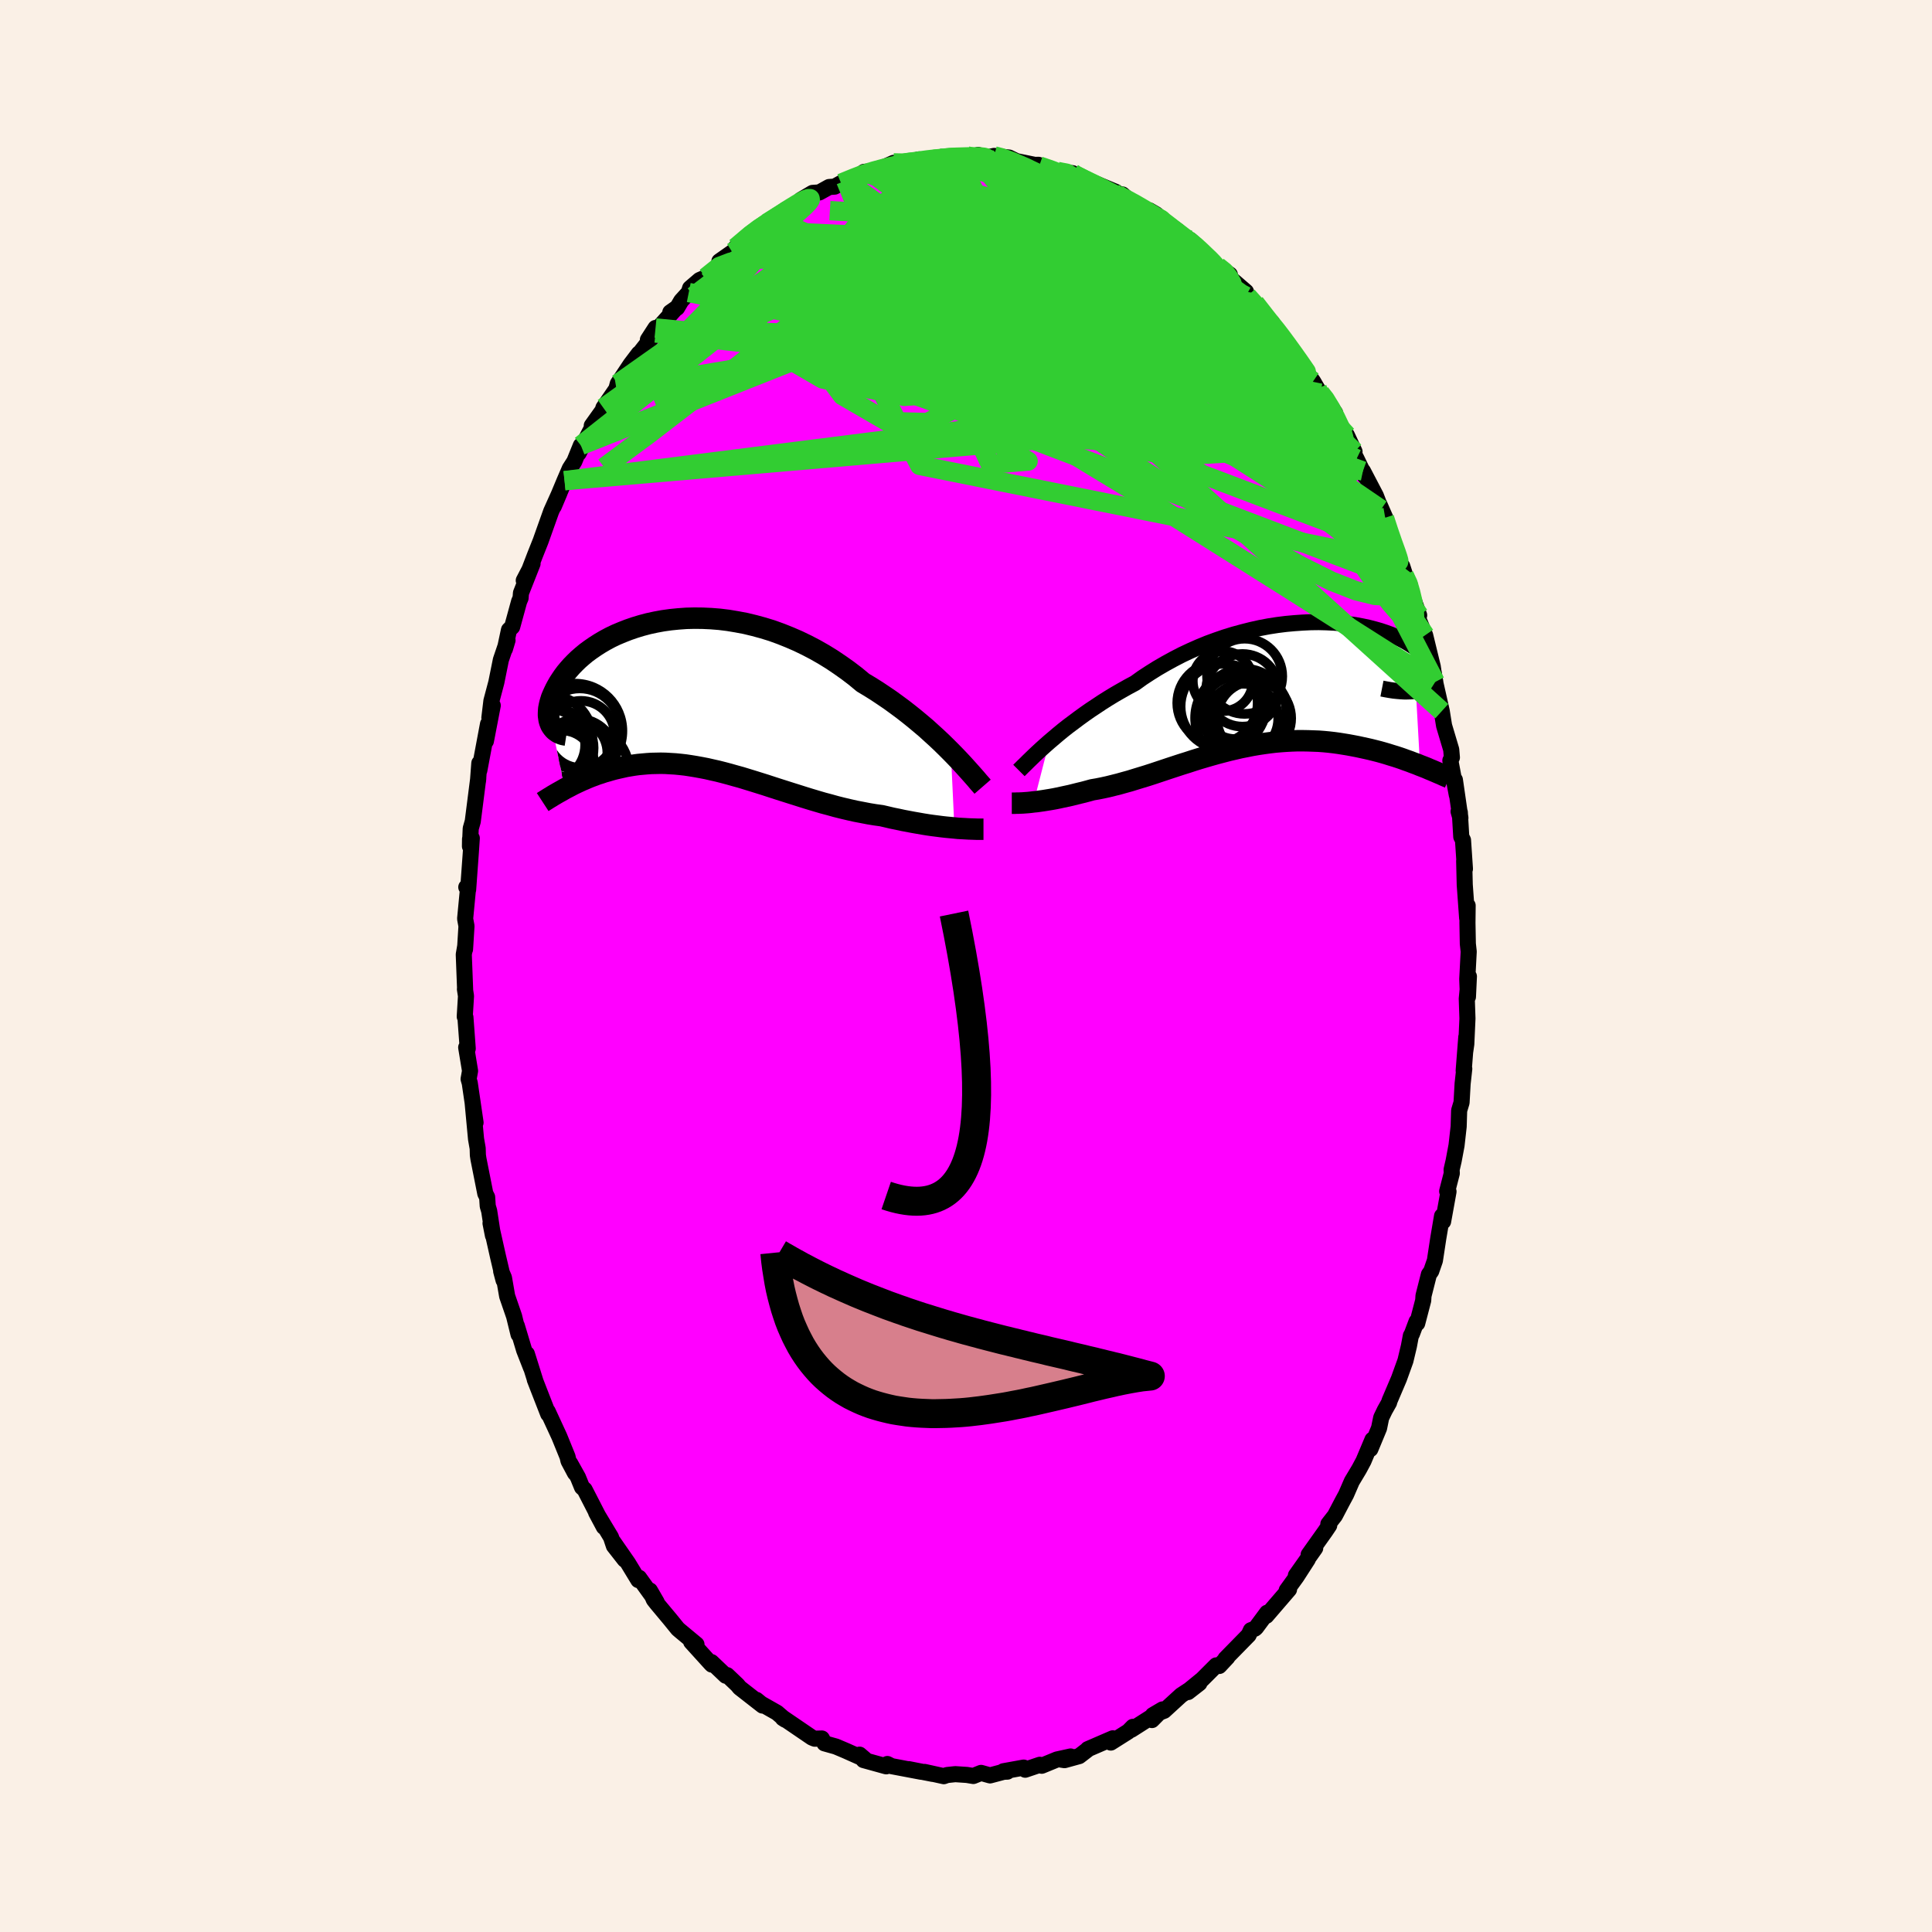 <svg xmlns="http://www.w3.org/2000/svg" width="500" height="500" viewBox="-100 -100 200 200"><defs><clipPath id="c"><path d="m27.05 5.63-.47-.47-.49-.48-.52-.49-.54-.49-.55-.5-.58-.49-.6-.5-.61-.49-.63-.49-.65-.48-.66-.48-.68-.46-.69-.46-.7-.44-.72-.43-.77-.64-.8-.61-.82-.58-.83-.56-.86-.53-.86-.49-.88-.46-.89-.43-.9-.39-.9-.36-.91-.33-.91-.28-.92-.25-.91-.22-.9-.17-.9-.15-.89-.11-.88-.07-.87-.04-.85-.01-.84.02-.83.06-.8.08-.79.11-.76.14-.74.16-.72.19-.69.21-.67.23-.64.25-.62.26-.59.28-.56.3-.53.31-.5.32-.48.33-.45.33-.42.35-.39.34-.36.35-.34.35-.31.35-.29.35-.26.35-.23.34-.22.34-.19.33-.17.32-.15.31-.14.31-.12.29-.09.29-.08.28-.06.27-.05.27-.02.25-.01.24v.23l.03.22.03.21.05.19.07.19.07.17.1.16 1.36 6.43.27-.14.27-.14.28-.15.29-.14.3-.14.3-.14.31-.13.32-.14.32-.13.33-.12.34-.13.35-.11.35-.12.36-.1.37-.11.37-.1.39-.09.4-.09.4-.09.42-.07.42-.07.44-.06.44-.04.45-.04.46-.03.48-.01.48-.01.49.01.5.03.51.03.52.05.53.06.53.08.55.09.55.1.57.11.57.13.58.13.59.15.6.16.6.17.62.17.62.19.62.19.64.2.64.2.64.21.65.21.66.21.66.21.67.21.66.21.68.21.67.2.68.2.68.18.68.19.68.17.68.16.67.15.68.13.67.13.67.11.66.09.56.13.55.13.55.11.55.12.53.1.53.1.52.09.51.09.5.08.49.07.48.06.46.06.45.05.43.04.42.04"/></clipPath><clipPath id="b"><path d="m-24.73 5.76.46-.39.47-.4.5-.41.52-.41.55-.41.56-.42.58-.42.6-.42.62-.41.63-.42.65-.41.66-.4.68-.39.69-.39.71-.38.75-.54.78-.51.8-.5.83-.48.84-.46.85-.44.87-.41.88-.39.9-.37.9-.33.9-.31.91-.28.92-.25.91-.23.9-.2.9-.17.9-.14.88-.11.87-.08.86-.06.84-.04.82-.01.81.02.78.04.76.06.74.09.71.1.69.13.66.14.62.16.6.17.57.19.54.2.51.21.47.22.44.23.41.24.38.24.35.25.31.25.29.25.25.25.22.25.19.25.16.24.14.23.11.23.08.23.06.21.04.21.02.19-.01.19-.04.18-.05.17-.08.16-.11.15-.12.14-.15.13-.16.12-.19.1-.21.09-.22.08-.25.07-.26.05.43 7.73-.34-.14-.36-.13-.36-.14-.37-.13-.38-.14-.38-.13-.4-.13-.4-.12-.41-.13-.41-.12-.43-.12-.43-.11-.44-.11-.44-.1-.46-.1-.46-.1-.47-.09-.48-.09L5.74 6l-.5-.08-.51-.07-.52-.06-.52-.05-.53-.04-.54-.02-.55-.02-.55-.01H.96l-.57.02-.57.03-.57.04-.58.05-.59.07-.59.08-.6.09-.59.1-.6.12-.61.12-.6.14-.61.14-.61.16-.61.16-.61.17-.62.18-.61.18-.61.19-.61.2-.61.19-.61.2-.61.2-.6.2-.6.2-.6.2-.59.19-.59.18-.59.18-.58.18-.58.16-.57.16-.56.14-.56.14-.55.12-.55.11-.53.09-.47.13-.45.12-.46.11-.44.11-.44.11-.42.09-.42.09-.41.09-.4.08-.39.07-.37.06-.37.06-.35.05-.34.05-.32.03"/></clipPath><filter id="a"><feTurbulence baseFrequency=".05" numOctaves="3" result="noise" type="noise"/><feDisplacementMap in="SourceGraphic" in2="noise" scale="2"/></filter></defs><rect width="100%" height="100%" x="-100" y="-100" fill="linen"/><path fill="#F0F" stroke="#000" stroke-linejoin="round" stroke-width="1.667" d="m51.89 1.36.07 1.83.1-2.11-.22 2.31.07 2.05-.12 2.64-.11.77.11-1.49-.27 3.47.06-.19-.17 1.54-.11 1.95-.25.83-.05 1.66-.22 1.95-.3 1.6-.21.91.02.38-.48 1.86.14.03-.56 3.1-.11-.57-.39 2.31-.35 2.3-.38 1.1-.24.34-.56 2.21-.03.48-.62 2.37-.07-.18-.48 1.28-.11.19-.2 1.07-.36 1.51-.67 1.86-.98 2.3-.04.17-.45.8-.37.77-.22 1.08-.9 2.17.22-.98-.93 2.21-.45.84-.76 1.27-.59 1.36-.41.76-.75 1.43-.68.87.09.14-.41.61-1.72 2.42.68-.68-2 2.83 1.23-1.67-1.16 1.8-1.02 1.41.24-.09-2.35 2.73.08-.32-1.15 1.55-.12.1-.41.16-.23.5-2.4 2.45.2-.15-.84.9-.32-.06-1.44 1.44-1.25 1.02-.22.3 1.17-.91-1.89 1.24-1.76 1.61-1.17.45 1-.59-1.09 1.1-.06-.32-2.07 1.32.16-.3-.47.48-1.82 1.15.21-.44-2.59 1.12-.02.05-.87.67-1.52.42-.39-.06 1.02-.32-1.41.31-1.58.65-.2-.1-1.51.51-.16-.22-2.1.38.41.04-.36.01-1.43.38-.93-.26-.8.32-.67-.11-1.2-.08-.85.09-.34.12-1.99-.44.83.2-2.48-.49 1.29.27-3.06-.58-.43-.22-.01.01-.11.23-2.35-.65-.41-.56.56.48-1.77-.79-.2-.09-1.04-.44-1.18-.33-.27-.5-.74.02-.29-.12-2.98-2.03-.03.03.25.16-.85-.73-1.64-.93-.49-.4.63.59-2.37-1.85-.23-.28-1.07-1.02-.14.06-1.48-1.41.04.26-.1-.1-2.04-2.25.55.26-1.71-1.42-.22-.19-.82-1.01-1.37-1.64-.3-.38-.4-.94.7 1.21-1.82-2.53-.08.24-1.07-1.76-1.54-2.22 1.2 1.87-1.12-1.43-.3-.9-1.54-2.56.8 1.5-1.99-3.87-.27-.24-.42-1.03-.81-1.45.5 1.01-.67-1.26-.1-.43-.85-2.09-1.2-2.6.05.27-.94-2.41-.45-1.16.05.11-.87-2.77.44 1.46-.72-1.84-.76-2.53.18.9-.46-1.88-.72-2.09-.33-1.9-.29-.68.25.94-.58-2.47-.77-3.43.25 1.27-.39-2.54-.15-.51-.06-.92-.19-.37-.71-3.58-.06-.4-.02-.7-.17-.97-.35-3.74.3 2.04-.6-4.09-.12-.42.15-.84-.4-2.43.16.12-.24-3.24-.07-.07.13-2.13-.11-.71.02.04-.14-3.63.15-.87-.02.33.15-2.4-.14-.76.29-3.04-.17-.23.19.27.28-3.86.1-1.48-.18.08-.01.76.08-1.84.21-.74.57-4.47-.03.31.14-1.87v.75l.9-4.8-.22 1.77.71-3.69-.35 1.28.21-1.75.51-1.92.47-2.33.69-2.03-.27.9.42-1.97.33-.32.72-2.63.15-.35.04-.52 1.2-3.04-.91 1.74.59-1.13.58-1.51.57-1.43.43-1.21.67-1.88.86-1.91-.59 1.4 1.11-2.66.54-1.25.48-.75.67-1.65-.23.81 1.61-3.08-.25.22 1.15-1.61.05-.23 1.51-2.2-.16.22.14-.52 1.33-2 .85-1.12-.2.33 1.93-2.46v-.52l-.79 1.22 2.89-3.24-.57.4.7-.46.43-.73.78-.86.14-.45.98-.84.64-.28 2.04-1.91-.63.25 1.34-.94 1.12-1.01-.78.52 2-1.75 1.33-.97-1 .88 1.71-1.12 1.13-.97 1.69-.78-.58.34.47-.56 1.21-.72.71-.05 1.01-.56.57-.04 1.15-.63-.48.28 1.57-.57.81-.61.56-.05 2.21-.52-1.36.38 1.64-.74 1.45.11-.57-.06 1.78-.41.61.19 1.64-.44v.15l1.68-.23-.93.24 1.93-.28 1.01.21.16-.3.88.26.78-.16.33.04 1.21.13.76.37 1.91.39.37-.01.08.12 1.55.52.35.05 1.56.18.05.1.53.34 1.75.6-.68-.28 2.83 1.18.12.31.31.26.24-.31.8.69 1.93.98.05-.03.74.43.36.35 1.87 1.36.12.46 1.18.48.66.64.58.78.78.48.18.47.6.35 1.27.85-.63-.21 2.3 1.98.14.46.79.72 1.44 1.89.52.65-.21-.55.5.84.71.8 1.4 2.11-.31-.61 1.32 2.08.65.9.43.74.32.48.31.25 1.22 1.79-.29.04 1.51 2.28.79 1.69-.45-.52.66 1.27.88 1.82-.22-.56 1.34 2.56.54 1.41.42.84-.6-1.37.97 2.87 1.1 3.09-.25-.85 1.09 2.98-.54-1.68.2.94.61 1.08-.11.15 1.05 2.91-.08.37.7 1.7.79 3.25.06.43.2 1.15.02.16.65 2.87.19 1.19.05.31.74 2.48.07.82-.16.31.67 3.57-.2-1.57.57 3.94-.19-.67.13.09.15 2.53.18.35.2 2.98-.08-.83.06 2.47.25 3.46.05-1.31-.02 1.8.04 2.16.09.81-.15 2.85.07 1.83" filter="url(#a)"/><path fill="#fff" d="m-24.73 5.76.46-.39.47-.4.5-.41.52-.41.55-.41.56-.42.58-.42.6-.42.62-.41.63-.42.65-.41.66-.4.68-.39.69-.39.71-.38.75-.54.78-.51.8-.5.83-.48.84-.46.85-.44.87-.41.88-.39.9-.37.9-.33.9-.31.91-.28.92-.25.91-.23.9-.2.9-.17.9-.14.88-.11.87-.08.86-.06.84-.04.82-.01.81.02.78.04.76.06.74.09.71.1.69.13.66.14.62.16.6.17.57.19.54.2.51.21.47.22.44.23.41.24.38.24.35.25.31.25.29.25.25.25.22.25.19.25.16.24.14.23.11.23.08.23.06.21.04.21.02.19-.01.19-.04.18-.05.17-.08.16-.11.15-.12.14-.15.13-.16.12-.19.1-.21.09-.22.08-.25.07-.26.05.43 7.73-.34-.14-.36-.13-.36-.14-.37-.13-.38-.14-.38-.13-.4-.13-.4-.12-.41-.13-.41-.12-.43-.12-.43-.11-.44-.11-.44-.1-.46-.1-.46-.1-.47-.09-.48-.09L5.74 6l-.5-.08-.51-.07-.52-.06-.52-.05-.53-.04-.54-.02-.55-.02-.55-.01H.96l-.57.02-.57.03-.57.04-.58.05-.59.07-.59.08-.6.09-.59.1-.6.12-.61.12-.6.14-.61.14-.61.16-.61.16-.61.17-.62.18-.61.18-.61.19-.61.2-.61.19-.61.2-.61.2-.6.2-.6.2-.6.2-.59.19-.59.18-.59.18-.58.18-.58.16-.57.16-.56.14-.56.14-.55.12-.55.11-.53.09-.47.13-.45.12-.46.11-.44.11-.44.11-.42.09-.42.09-.41.09-.4.08-.39.07-.37.06-.37.06-.35.05-.34.05-.32.03" filter="url(#a)" transform="translate(33.35 -28.97)"/><path fill="#fff" d="m27.05 5.63-.47-.47-.49-.48-.52-.49-.54-.49-.55-.5-.58-.49-.6-.5-.61-.49-.63-.49-.65-.48-.66-.48-.68-.46-.69-.46-.7-.44-.72-.43-.77-.64-.8-.61-.82-.58-.83-.56-.86-.53-.86-.49-.88-.46-.89-.43-.9-.39-.9-.36-.91-.33-.91-.28-.92-.25-.91-.22-.9-.17-.9-.15-.89-.11-.88-.07-.87-.04-.85-.01-.84.02-.83.06-.8.08-.79.11-.76.14-.74.16-.72.19-.69.21-.67.23-.64.25-.62.26-.59.28-.56.3-.53.31-.5.32-.48.33-.45.33-.42.35-.39.34-.36.35-.34.35-.31.35-.29.35-.26.35-.23.34-.22.34-.19.33-.17.32-.15.31-.14.31-.12.29-.09.29-.08.28-.06.27-.05.27-.02.25-.01.24v.23l.03.22.03.21.05.19.07.19.07.17.1.16 1.36 6.43.27-.14.27-.14.28-.15.29-.14.3-.14.3-.14.31-.13.32-.14.32-.13.33-.12.34-.13.35-.11.35-.12.36-.1.37-.11.37-.1.39-.09.4-.09.4-.09.42-.07.42-.07.44-.06.44-.04.45-.04.46-.03.48-.01.48-.01.49.01.5.03.51.03.52.05.53.06.53.08.55.09.55.1.57.11.57.13.58.13.59.15.6.16.6.17.62.17.62.19.62.19.64.2.64.2.64.21.65.21.66.21.66.21.67.21.66.21.68.21.67.2.68.2.68.18.68.19.68.17.68.16.67.15.68.13.67.13.67.11.66.09.56.13.55.13.55.11.55.12.53.1.53.1.52.09.51.09.5.08.49.07.48.06.46.06.45.05.43.04.42.04" filter="url(#a)" transform="translate(-28.62 -27.81)"/><g fill="none" stroke="#000" transform="translate(33.35 -28.97)"><path stroke-linejoin="round" stroke-width="1.667" d="m-27.87 8.73.19-.19.22-.22.25-.24.28-.28.3-.29.33-.32.35-.33.39-.36.4-.36.43-.38.46-.39.47-.4.5-.41.52-.41.55-.41.56-.42.58-.42.6-.42.62-.41.63-.42.65-.41.66-.4.68-.39.69-.39.71-.38.75-.54.78-.51.8-.5.83-.48.84-.46.85-.44.87-.41.88-.39.9-.37.9-.33.9-.31.91-.28.92-.25.91-.23.9-.2.9-.17.9-.14.88-.11.87-.08.86-.06.84-.04.82-.01.81.02.78.04.76.06.74.09.71.1.69.13.66.14.62.16.6.17.57.19.54.2.51.21.47.22.44.23.41.24.38.24.35.25.31.25.29.25.25.25.22.25.19.25.16.24.14.23.11.23.08.23.06.21.04.21.02.19-.01.19-.04.18-.05.17-.08.16-.11.15-.12.14-.15.13-.16.12-.19.1-.21.09-.22.08-.25.07-.26.05-.28.04-.3.02-.32.01h-.33l-.34-.02-.36-.03-.38-.04-.39-.06-.4-.07-.41-.08" filter="url(#a)"/><path stroke-linejoin="round" stroke-width="2.222" d="M-28.61 12.12h.3l.18-.01h.2l.22-.01.24-.01.26-.02.28-.02.29-.03.31-.04.32-.03.34-.05.35-.05.37-.06.37-.06.39-.07.4-.08.41-.09.42-.09.42-.09.44-.11.44-.11.46-.11.45-.12.47-.13.53-.09.55-.11.55-.12.56-.14.56-.14.57-.16.58-.16.58-.18.59-.18.59-.18.59-.19.6-.2.6-.2.6-.2.61-.2.61-.2.61-.19.61-.2.61-.19.61-.18.62-.18.61-.17.61-.16.61-.16.61-.14.6-.14.61-.12.6-.12.59-.1.6-.09.59-.08.59-.07.58-.05.57-.04.57-.03.57-.02h.56l.55.01.55.02.54.02.53.04.52.05.52.06.51.07.5.08.49.08.48.09.47.09.46.1.46.1.44.1.44.11.43.11.43.12.41.12.41.13.4.12.4.13.38.13.38.14.37.13.36.14.36.13.34.14.34.13.33.13.32.14.32.13.3.13.3.13.29.12.28.13.28.12.27.12" filter="url(#a)"/><circle cx="-4.65" cy="3.374" r="3.622" clip-path="url(#b)" filter="url(#a)"/><circle cx="-7.32" cy="1.744" r="4.162" clip-path="url(#b)" filter="url(#a)"/><circle cx="-5.5" cy="2.264" r="3.214" clip-path="url(#b)" filter="url(#a)"/><circle cx="-4.73" cy="3.289" r="4.902" clip-path="url(#b)" filter="url(#a)"/><circle cx="-4.735" cy=".429" r="3.76" clip-path="url(#b)" filter="url(#a)"/><circle cx="-4.585" cy="2.584" r="4.398" clip-path="url(#b)" filter="url(#a)"/><circle cx="-3.53" cy="3.324" r="3.842" clip-path="url(#b)" filter="url(#a)"/><circle cx="-4.505" cy="-1.021" r="3.894" clip-path="url(#b)" filter="url(#a)"/><circle cx="-6.725" cy="2.094" r="4.41" clip-path="url(#b)" filter="url(#a)"/><circle cx="-6.765" cy="-.521" r="3.106" clip-path="url(#b)" filter="url(#a)"/></g><g fill="none" stroke="#000" transform="translate(-28.62 -27.81)"><path stroke-linejoin="round" stroke-width="2.222" d="m30.34 9.25-.2-.23-.23-.26-.26-.31-.29-.33-.32-.36-.35-.39-.37-.41-.4-.43-.42-.44-.45-.46-.47-.47-.49-.48-.52-.49-.54-.49-.55-.5-.58-.49-.6-.5-.61-.49-.63-.49-.65-.48-.66-.48-.68-.46-.69-.46-.7-.44-.72-.43-.77-.64-.8-.61-.82-.58-.83-.56-.86-.53-.86-.49-.88-.46-.89-.43-.9-.39-.9-.36-.91-.33-.91-.28-.92-.25-.91-.22-.9-.17-.9-.15-.89-.11-.88-.07-.87-.04-.85-.01-.84.02-.83.06-.8.08-.79.11-.76.14-.74.16-.72.19-.69.21-.67.23-.64.25-.62.26-.59.28-.56.3-.53.31-.5.32-.48.33-.45.33-.42.35-.39.34-.36.35-.34.35-.31.35-.29.35-.26.35-.23.34-.22.34-.19.33-.17.32-.15.31-.14.31-.12.29-.09.29-.08.28-.06.27-.05.27-.02.25-.01.24v.23l.03.22.03.21.05.19.07.19.07.17.1.16.1.14.11.13.13.13.14.1.14.1.16.08.17.07.17.06.19.04.19.03m43.18 9.74h-.64l-.27-.01-.3-.01-.32-.01-.34-.02-.36-.02-.38-.02-.4-.04-.42-.04-.43-.04-.45-.05-.46-.06-.48-.06-.49-.07-.5-.08-.51-.09-.52-.09-.53-.1-.53-.1-.55-.12-.55-.11-.55-.13-.56-.13-.66-.09-.67-.11-.67-.13-.68-.13-.67-.15-.68-.16-.68-.17-.68-.19-.68-.18-.68-.2-.67-.2-.68-.21-.66-.21-.67-.21-.66-.21-.66-.21-.65-.21-.64-.21-.64-.2-.64-.2-.62-.19-.62-.19-.62-.17-.6-.17-.6-.16-.59-.15-.58-.13-.57-.13-.57-.11-.55-.1-.55-.09L-.43 7l-.53-.06-.52-.05-.51-.03-.5-.03-.49-.01-.48.01-.48.01-.46.03-.45.04-.44.04-.44.06-.42.07-.42.07-.4.09-.4.09-.39.09-.37.1-.37.11-.36.1-.35.12-.35.11-.34.13-.33.12-.32.13-.32.14-.31.13-.3.14-.3.14-.29.14-.28.15-.27.14-.27.14-.26.15-.25.14-.25.14-.24.14-.24.14-.22.14-.22.13-.22.14-.21.13-.2.13" filter="url(#a)"/><circle cx="-14.545" cy="4.925" r="3.74" clip-path="url(#c)" filter="url(#a)"/><circle cx="-11.365" cy="3.295" r="4.222" clip-path="url(#c)" filter="url(#a)"/><circle cx="-10.985" cy="7.625" r="4.73" clip-path="url(#c)" filter="url(#a)"/><circle cx="-11.54" cy="6.085" r="3.86" clip-path="url(#c)" filter="url(#a)"/><circle cx="-11.85" cy="3.48" r="4.9" clip-path="url(#c)" filter="url(#a)"/><circle cx="-11.87" cy="5.74" r="3.364" clip-path="url(#c)" filter="url(#a)"/><circle cx="-14.5" cy="4.205" r="4.438" clip-path="url(#c)" filter="url(#a)"/><circle cx="-13.21" cy="6.725" r="3.298" clip-path="url(#c)" filter="url(#a)"/><circle cx="-14.01" cy="5.235" r="4.08" clip-path="url(#c)" filter="url(#a)"/><circle cx="-11.235" cy="3.835" r="3.474" clip-path="url(#c)" filter="url(#a)"/></g><g fill="none" stroke="#32CD32" stroke-linejoin="round" stroke-width="2"><path d="m-23.85-74.38 1.53-1.29.9-.67.69-.45.66-.41.62-.35.49-.26.35-.13.21-.01.08.13-.04.26-.19.41-.36.56-.55.74-.76.92-.97 1.12-1.19 1.33-1.44 1.56-1.69 1.8-1.96 2.03-2.25 2.27-2.57 2.56-2.97 2.91m44.74-22.9.97.19.46.28.29.39.15.49-.03.57-.26.64-.56.69-.85.74-1.14.82-1.42.91-1.71 1.01-2.02 1.14L1-73.12l-2.72 1.4-3.1 1.54-3.5 1.67-3.9 1.77-4.32 1.86-4.76 1.95-5.24 2.08-5.77 2.27" filter="url(#a)"/><path d="m15.52-80.13.15.23.21.16.3.17.31.2.19.2-.04.15-.29.08-.57.03-.87-.05-1.22-.16-1.62-.3-2.07-.47-2.53-.65-2.97-.84-3.41-1.05m-8.59-.71.92.02.76-.08.88-.12.95-.13.89-.1.77-.07.63-.05.49-.03.35-.02.18.01-.05.03-.3.06-.58.1-.85.13-1.14.17-1.42.22-1.63.22" filter="url(#a)"/><path d="m7.58-82.82 1.25.43 1.14.45 1.18.55 1.26.7 1.36.83 1.47.96 1.54 1.03 1.56 1.07 1.52 1.06 1.46 1.01 1.38.97 1.34.93 1.29.91 1.22.88 1.08.82.86.62.49.26" filter="url(#a)"/><path d="m26.04-72.43.71.57.43.55.34.6.14.54-.13.41-.46.21-.83-.01-1.2-.22-1.56-.39-1.92-.53-2.3-.66-2.72-.83-3.15-1.04-3.62-1.29-4.1-1.56-4.56-1.84-5.02-2.12" filter="url(#a)"/><path d="M1.1-83.66h.51l.99.39 1.31.68 1.61.96 1.88 1.2 2.09 1.4 2.24 1.57 2.34 1.69 2.4 1.82 2.46 1.9 2.5 1.95 2.52 1.99 2.52 2.02 2.54 2.07 2.53 2.09 2.5 2.05 2.27 1.73m-49.24-22.88 1.27-.52 1.09-.42 1.01-.32.92-.25.82-.21.73-.17.6-.14.46-.1.29-.05.07.01-.19.06-.52.13-.9.21-1.42.28" filter="url(#a)"/><path d="m11.04-82.07.26.18.55.28.63.32.58.33.46.32.28.29.11.26-.05.24-.2.24-.36.24-.54.25-.74.26-.97.26-1.21.25-1.45.22-1.74.19-2.03.13-2.36.07-2.7.02-3.02-.03-3.3-.07-3.53-.15-3.8-.23m59.45 37.75.23.75-.2.62-.59.51-1 .27-1.47-.06-1.98-.49-2.52-.99-3.07-1.53-3.63-2.02-4.2-2.5-4.77-2.97-5.36-3.47-5.94-4-6.53-4.55-7.17-5.09-7.99-5.52m40.74 2.86 1.05 1.35.63.8.52.64.56.73.62.84.62.86.56.79.43.62.26.38.06.09-.18-.23-.39-.55-.58-.8-.73-.97-.85-1.12" filter="url(#a)"/><path d="m22.06-75.63.95.52.71.56.58.53.48.46.41.39.35.36.3.34.23.32.15.3.01.24-.16.12-.37-.02-.61-.21-.86-.37-1.08-.54-1.31-.68-1.55-.82-1.8-.98-2.07-1.18-2.37-1.41-2.75-1.68-3.24-1.98m35.33 34.93-.07.05.42 1.29.45 1.31.34.94.19.57.08.29-.01.13-.06.05h-.12l-.19-.07-.28-.22-.4-.44-.57-.76-.76-1.15-.94-1.57-1.13-1.98-1.3-2.37-1.44-2.73-1.62-3.14-1.89-3.7-2.3-4.41m-55.98-9.55.84-.53 1.15-.26 1.64-.13 2.01.08 2.33.28 2.66.44 2.93.59 3.17.75 3.37.92 3.55 1.07 3.75 1.19 3.93 1.29 4.11 1.4 4.25 1.49 4.38 1.58 4.46 1.61 4.49 1.53 4.5 1.44" filter="url(#a)"/><path d="m36.68-59.3.49.62.55.9.51.95.42.88.3.71.16.54.05.37-.06.24-.17.08-.3-.09-.47-.29-.65-.52-.86-.76-1.06-1.02-1.28-1.29-1.51-1.61-1.76-1.97-2.02-2.34-2.29-2.68-2.56-2.98-2.76-3.21-2.86-3.38" filter="url(#a)"/><path d="m2.92-83.86.67.17 1.12.4 1.35.58 1.43.69 1.47.78 1.51.85 1.57.92 1.61.97 1.64 1 1.66 1.05 1.67 1.1 1.67 1.12 1.65 1.13 1.59 1.09L25.01-71l1.35.91 1.21.77 1.08.68 1.01.62 1.01.73M11.04-82.07l.32.21.73.37.93.44 1.01.5 1.01.51.94.5.86.46.8.42.74.39.65.35.54.29.39.21.22.13.04.03-.17-.08-.44-.22-.72-.4-.98-.53-1.1-.61" filter="url(#a)"/><path d="m29.12-69.35.79.88.55.74.14.36-.21.05-.47-.11-.72-.23-1.02-.41-1.38-.65-1.8-.95L22.72-71l-2.82-1.73-3.44-2.19-4.04-2.61-4.57-2.98m-34.79 9.22 1.4-1.12 1.21-.46 1.5-.23 1.82-.08 2.14.04 2.44.18 2.72.31 2.98.45 3.21.56 3.41.66 3.58.78 3.71.88 3.83.99 3.96 1.04 4.05 1.07 4.14 1.08 4.18 1.11 4.23 1.21 4.3 1.41M.09-83.87l.92.24 1.14.48 1.49.79 1.85 1.08 2.17 1.35 2.47 1.6 2.71 1.81 2.89 1.99 2.98 2.1 3.02 2.17 3.04 2.17 3.04 2.13 3 2.11 2.94 2.15M15.64-79.82l.37.18.65.31.88.48.96.56.93.58.88.59.83.6.76.57.65.5.51.4.3.24.08.07-.19-.14-.47-.35-.73-.58-.96-.76-1.1-.84" filter="url(#a)"/><path d="m-2.59-83.6.97-.1.66-.03.71-.02.69-.02h.6l.47.01.37.04.24.08.1.12-.08.16-.3.17-.57.19-.86.18-1.16.18-1.5.19-1.88.21-2.34.27-2.88.39m-11.17 4.48-.1.2.77-.48.91-.58.79-.51.62-.38.49-.29.41-.2.31-.1h.18l.02.12-.17.25-.37.39-.58.53-.82.7-1.11.89-1.43 1.11-1.78 1.33-2.08 1.53-2.32 1.72" filter="url(#a)"/><path d="m-11.36-81.6.9-.36 1.16-.08 1.32.09 1.46.22 1.65.33 1.83.42 2 .5 2.13.56 2.24.62 2.3.66 2.33.72 2.34.77 2.34.81 2.33.83 2.28.79 2.18.71 2.03.61 1.87.51 1.76.47" filter="url(#a)"/><path d="m-4.23-83.31 1.08-.22h.6l.38.13.24.22.12.33-.04.43-.23.56-.44.7-.65.86-.85 1.03-1.06 1.22-1.31 1.39-1.58 1.58-1.89 1.76-2.21 1.95-2.56 2.14-2.89 2.34-3.25 2.54-3.6 2.79-4 3.07-4.39 3.38-4.71 3.48m82.83 11.18.4.85.27.92.23.97.15.9.03.72-.14.43-.32.07-.51-.31-.69-.67-.87-1.01-1.04-1.36-1.23-1.75-1.44-2.15-1.67-2.61-1.92-3.08-2.2-3.58-2.49-4.12-2.81-4.69-3.14-5.29-3.4-5.83m-45.64-2.86.1-.17.78-.66.8-.61.76-.52.72-.47.66-.42.54-.34.39-.22.25-.09.09.04-.05.18-.23.33-.44.49-.69.66-.92.83-1.15 1-1.35 1.17-1.58 1.34-1.82 1.49-1.99 1.52" filter="url(#a)"/><path d="M40.43-52.5 19.02-62.91l1.13-.9-.61-2.7-3.1-3.29-3.52-2.34-3.33-1.33-3.32-.77-3.31-.4-2.86-.04-1.61.38.39.76 2.65 1.13 4.35 1.45 4.6 1.44 2.78.73-.88-.79-4.67-2.53-5.45-3.13-.76-1.96 6.09-.95-2.37-5.17" filter="url(#a)"/><path d="M-41.56-50.24.8-55.61l5.63 3.34-3.93.32-.99-2.14 1.44-3.43 1.19-3.82.46-3.28.33-2.06.18-.98-.43-.72-.73-1.03.54-.93 3.34.47 5.22 2.81 2.78 4.48-4.07 4.25-4.9 3.45 33.57 2.38" filter="url(#a)"/><path d="m19.71-77.8-3.83 5.17 4.61 6.07-2.11.02-5.01-2.41-2.46-1.61 1.57.09 3.64 1.01 2.66.57-.43-.69-3.71-1.49-5.2-.86-3.9.83-.34 1.77 3.05-.03 3.07-4.21-.09-6.25 1.46-1.49" filter="url(#a)"/><path d="m-36.05-60.28 18.89-13.35 12.53-4.04 7.04-.02 4.78 2.42 4.47 4.11 3.12 4.52-.28 3.27-4.12.81-6.32-1.77-6.45-3.24-5.9-2.92-6.01-1.11-5.86.97-2.19 1.88h9.15l35.14-7.34" filter="url(#a)"/><path d="M47.53-34.24 36.27-50.52 22.6-58.58l-9.7-5.29-6.27-4.59-5.13-3.68-4.18-1.98-2.08.06.67 1.69 2.77 2.38 3.27 2.06 2.22 1.06.32-.27-1.61-1.63-3.01-2.75-3.46-3.04-2.74-1.82-1.06 1.28 1.38 6.27 8.46 12.66L45.7-39.71" filter="url(#a)"/><path d="m-6.62-83.09 7.46 6.34L9.5-73.9l1.97-.87-.33-.01 1.37 2.88 4.17 4.98 5.65 5.13 5.04 3.87 2.82 2.33-.3 1.13-3.96.08-7.65-1.19-9.9-2.55-8.52-3.5-2.21-3.59 7.05-2.65 13.71-.16 12.86 4.13 8.16 8.95" filter="url(#a)"/><path d="m-36.19-59.76 30.83-5.16 20.76 3.93 6.03.35-2.51-2.28-5.44-2.86-5.42-2.55-3.91-1.81-1.65-.65.63.75 2.26 1.85 2.8 2.09 2.29 1.3 1.06-.15-.31-1.42-1.13-1.81-.91-1.09.17.34 1.14 1.7 1.11 2.58.75 3.31 2.85 4.52 9.24 5.93 13.99 5.31 4.95-.85" filter="url(#a)"/><path d="M39.43-54.94 11.32-71.8l-5.47-5.39 1.9 1.41 4.45 4.3 3.21 3.56-.46 1.16-4.34-.81-6.7-1.51-6.85-1.22-5.05-.64-2.17-.25.71-.14 2.75-.17 3.58-.2 3.58-.23 3.43-.36 3.35-.68 2.62-1.11-.07-1.27-5.28-.46-11.82 2.31-17.2 7.47-15.36 12.14" filter="url(#a)"/><path d="m-2.59-83.6-10.88 13.09 13.06 8.87 10.86 6.31-.92 1-9.46-2.84-10.54-3.78-5.78-2.77 1.45-.81 8.3 1.67 12.85 3.95 13.48 4.25 9.33.99 2.32-3.71-.18-1.24 15.61 22.31" filter="url(#a)"/><path d="m41.09-51.24-44.84-9.42-9.15-5.77 5.4-3.94 7.9.14 5.84 3.61 3.5 4.48 2.51 3.06 2.81 1.01 3.46-.3 3.35-.66 1.77-.8-1.29-1.44-4.91-2.57-7.65-3.46-8.27-3.31-6.58-1.96-3.36.23 1.13 2.67 8.75 5.1 20.68 8.22 22.72 14.51" filter="url(#a)"/><path d="m15.52-80.13-17.36 8.81-1.48 3.51 1.78.45 4.79.25 5.22 1.04 2.95 1.11-.26.2-2.75-.97-3.72-1.75-3.2-2.03-1.83-2.09-.43-2.24.48-2.34.99-2.03 1.48-.95 2.23 1.03 3.78 4.17 7.85 9L31.5-50.55l14.2 10.84" filter="url(#a)"/><path d="m23.24-75.15-33.71 6.36-6.01 4.37 8.45.92 10-1.78 5.66-3.13 1.31-2.67-.83-.71-1.01 1.8-.25 3.69.44 4.11.36 2.83-.52.42-1.52-2.13-1.52-3.72.04-3.7 2.72-2.26 4.82-.29 3.9.79-2.6.29-16.08 1.46-36.76 14.61" filter="url(#a)"/><path d="M44.86-41.84-4.8-51.82l-4.08-7.96L3.25-63.5l13.36-.01 9.75 2.23 5.8 3.05 2.57 2.64-.05 1.55-2.06.57-3.42.23-4.36.26-5.45-.16-6.86-1.47-8.12-3.01-8.39-3.52-7.4-2.55-5.04-1.64.31-3.3 11.09-7.04 21.21-4.2" filter="url(#a)"/><path d="m-2.59-83.6-2.31 1.75-6.47 5.27-5.08 6.42-.02 6.18 3.67 4.93 4.62 2.68 4.17.11 3.62-1.8 2.97-2.71 1.68-2.8-.47-2.41-2.49-1.75-2.34-.89 1.74.37 7.43 2.43 3.45 2.71-31.39-14.23" filter="url(#a)"/><path d="m41.09-51.24-31.05-11.3-1.25-3.49 1.23.08 1.15 1.05.84.8-.37.35-1.85.18-2.6.26-2.19.47-.72.79 1.27 1.25 2.73 1.6 2.5 1.37-.05.27-4.1-1.46L-.83-62l-7.66-3.34-3.5-2.04 4.42.86 14.3 5 22.2 9.26 14.04 4.99" filter="url(#a)"/><path d="m-9.99-82.26 26.57 19.6-2.71 7.6-9.54-.86-7.13-3.13-4.92-2.62-3.44-1.75-1.11-1.38 1.9-1.46 3.91-1.63 3.56-1.55 1.04-1.13-2-.65-3.49-.45-2.11-.7 1.96-.95 6.96-.22 10.2 2.21 8.08 5.25-5.22 4.61-41.22-8.25" filter="url(#a)"/><path d="m-41.56-50.24 47.89-4.12 11.49-1.35 2.12-.62.97-.71-.14-1.18-1.85-1.62-2.88-1.84-2.61-1.76-1.41-1.25.15-.38 1.67.57 2.95 1.15 3.77 1.14 3.91.71 3.28.22 2.02-.11.45-.34-1-.59-1.92-.69-2.51-.54-4.43-1.84-9.55-7.81-7.89-10.66" filter="url(#a)"/><path d="m42.97-47.27-32.55-22.2-15.43-5.23-10.14 2.06-4.62 2.89 1.25.77 4.94-1.58 5.32-2.83 3.43-2.84 1.2-1.88.02-.29.37 1.77 1.69 3.95L1-67.35l1.31 4.01-1.15-1.77 1.33-9.53 8.55-7.43" filter="url(#a)"/><path d="m36.68-59.3-16.99-3.51L5.61-65.1.34-67.6l.82-1.82 4.48-.21 5.66 1.43 4.73 2.47L18.92-63l1.44 2.39.92 1.66 1.04.76 1.09-.05.67-.59-.3-.94-1.73-1.38-3.54-2.09-5.5-2.81-6.83-2.9-6.16-2.09-2.42-1.27 3.62-2.04 8.51-3.15 13.51 2.35" filter="url(#a)"/><path d="m38.21-57.26-9.86-5.02-7.03-.9-8.47-4.39-7.68-3.71-5.97-.95-3.48 1.56-.48 2.8 1.92 2.57 2.7 1.29 1.71-.3-.35-1.59-2.51-2.23-3.91-2.19-3.96-1.5-2.49-.37-.31.66.91.67.28-1.26.06-4.91-1.74-4.28" filter="url(#a)"/><path d="m11.09-81.97-6.13 8.99 8.15 7.61.97 5.05-7.15 1.77-10.24-1.55-8.88-3.09-5.79-2.3-2.56-.09.87 2.01 4.84 2.81 8.47 1.8 9.54-.79 6.52-3.76 1.42-5.05-.38-3.13 2.47-.91-9.96-11.22" filter="url(#a)"/><path d="M33.96-63.5-.4-65.32l-5.43-4.39.38-.28.71 2.6-.85 2.61-2.27 1.07-2.74-.41-2.2-.99-.81-.71 1.32.05 3.73.87 5.67 1.41 6.47 1.34 5.81.54 3.82-.81.91-2.14-2.07-2.75-3.7-2.23-2.16-.85 3.42 1.02 10.74 3.46 13.32 6.33 6.55 6.33" filter="url(#a)"/><path d="m-12.45-81.31 9.84 11.59 3.84 8.74-3.8-.64-4.93-4.09-3.59-3.01-1.51-.63 1.38 1.07 4.59 1.47 6.34.66 5.02-.86.92-2.25-3.19-2.65-3.59-1.77 1.51-.57 7.33-1.17-6.61-8.24" filter="url(#a)"/><path d="m-37.54-57.78 16.26-11.62 6.54 2.24 8.95 5.09 7.12 3.11 3.37.17 1.92-1.63 2.96-2.05 4.34-1.82 4.46-1.58 3.16-1.44 1.19-1.19-.76-.68-2.32-.06-3.25.42-3.34.63-2.74.5-2.19-.1-2.35-1.22-2.23-2.47.77-2.88 4.66-2.51-8.89-7" filter="url(#a)"/><path d="m32.87-65-16.63-.49.33 2.87-4.88-1.8-7.44-3.49-5.8-2.72-2.8-.83.02 1.29 2.1 2.9L.76-63.9l2.48 2.64 1.06 1.19-.4-.17-1.31-.92-1.87-1.16-2.75-1.31-4.11-1.68-5.27-2.07-4.97-1.96-2.39-1.05 2.46.23 8.81.7 12.65-1.98-6.06-12.39" filter="url(#a)"/><path d="m-26.94-71.29.65 1.21 5.98 5 11.52 4.79 8.93 2.1 2.56-.65-1.72-1.75-2.05-1.27-.03-.39 2.02-.2 2.71-1.04 2-2.47.6-3.66-.77-3.88-1.58-2.84-1.63-.88-.93 1.29-.12 2.72-.96 2.6-4.86.63-6.73-2.54L2.14-83.7" filter="url(#a)"/><path d="M-32.14-65.53.43-61.96l.1-2.51.29.12 3.13 1.61 2.88.95 1.56-.59.86-1.91.69-2.65.37-2.82-.37-2.51-1.18-1.7-1.47-.45-.93.96.3 2.16 1.61 2.67 2.41 2.23 2.3.92 1.45-.83.31-2.36-.86-3.14-2.68-3.04-6.34-2.44-10.16-2.09-2.2-3.76" filter="url(#a)"/><path d="m-32.14-66.05 39.07 3.84 16.74 8.26 1.06-.21-5.1-4.16-6.27-3.49-6.02-1.88-5.09-1.27-3.37-1.58-1.09-2.03 1.62-1.89 4.73-.72 7.87 1.38 9.75 3.69 9.07 5.28 6.2 5.71 2.87 4.03-3.54-8.69" filter="url(#a)"/><path d="M32.87-65 3.78-73.48l-11.45-1.06-5.06.47-1.36.01.27-.32.71-.27 1.32-.13 2.73.04 4.54.32 5.78.89 5.65 1.68 3.93 2.46 1.07 2.84-1.82 2.81L7-61.12l-1.54 2.35 1.94 1.29 3.76-1.45-.27-5.52-23.34-16.86" filter="url(#a)"/><path d="m35.93-60.52-10.62-7.24-14.44-3.76L.73-73.44l-4.74-.67-.89.62 1.4 1.5 2 1.6.83 1.14-1.07.74-2 1.03-.66 2.21 2.87 3.83 7.23 5.22 11.31 6.85 16.36 10.3 15.21 9.66" filter="url(#a)"/><path d="M48.58-29.41 38.33-49.2l-2.41-3.09-5.96-2.26-8.54-2.11-6.95-.93-3.22-.01-.01-.13 1.55-1 1.63-1.98.6-2.6-1.2-2.68-3.2-2.3-4.56-1.63-4.51-.88-3.05-.23-1.2.22-.22.57-.32.99.13 1.58 3.4 1.56 8.18-.79 5.79-6.37L2.14-83.7" filter="url(#a)"/><path d="M29.12-69.35 5.76-63.93l.97-.46 2.1-2.84 1.96-.86 2.06 1.52 2.05 2.45 1.82 1.95 1.17.62-.14-.92-1.88-2.17-3.27-2.61-3.83-2.18-3.94-1.56-4.11-1.56-2.91-1.58 4.08.7 28.02 4.8" filter="url(#a)"/><path d="m13.37-81.03-19.8 11.57 5.11 5.72 4.34 2.63 1.28-.74 1.17-2.12 2.33-1.77 2.48-1.2.8-1.2-1.95-1.62-4.33-1.9-5.24-1.64-4.44-.92-2.53-.01-.48.83.89 1.43 1.18 1.69.46 1.45-.79.74-1.62-.1-.42-.5 4.58.01L9.2-67.27l17.77 3.54 8.31 2.31" filter="url(#a)"/><path d="m-10.55-82.21 25.99 10.15 1.52.41-8.18-.12L.8-70.19l-3.26 2.35.93 1.53L1-66.49l2.09-1.63 1.08-2.09.37-1.71.23-1.18.61-1.07 1.24-1.38 1.43-1.63.52-1.23-1.08.45-1.12 4.57 5.94 13.62 36.94 33.39" filter="url(#a)"/><path d="m-21.85-76.13 14.01.63L-.03-67 6-60.45l4.01 2.38 2.57-.15 2.11-.66 2.16-.18 1.86.2.74-.03-.74-.78-1.7-1.63-1.63-2.16-.88-2.17-.19-1.59-.01-.43-.09 1.21.12 2.99.63 4.12.95 3.58 1.27.86 2.21-3.23-.87-7.92L-4.84-83.5" filter="url(#a)"/></g><path fill="none" stroke="#000" stroke-linejoin="round" stroke-width="3" d="M-8.26 23.76q14.04 4.8 7.02-29.19" filter="url(#a)"/><path fill="#D77F8C" stroke="#000" stroke-linejoin="round" stroke-width="3" d="m-19.79 29.68.08.8.1.77.12.75.12.73.14.71.16.68.17.65.18.64.2.62.2.59.22.57.24.55.24.53.26.51.26.49.28.47.29.45.3.43.31.41.32.39.33.38.34.36.35.34.36.32.37.31.37.29.39.28.39.26.4.24.4.23.42.21.42.2.43.19.43.17.44.16.45.14.45.13.46.12.46.11.46.1.48.08.47.07.48.07.48.05.49.04.49.03.49.02.5.02h.5l.5-.01.5-.01.5-.02.51-.03.51-.03.5-.04.51-.05.51-.06.51-.06.51-.07.5-.07.51-.08.51-.08.5-.08.5-.09.51-.1.49-.09.5-.1.5-.11.49-.1.49-.11.48-.11.48-.11.48-.11.47-.11.47-.11.47-.11.45-.11.46-.11.45-.11.44-.11.44-.11.43-.11.42-.1.42-.1.41-.1.4-.09.4-.09.38-.09.38-.08.37-.08.36-.07.36-.07.34-.06.34-.06.32-.05.32-.05.3-.03.29-.03.29-.03-.39-.1-.39-.1-.39-.11-.39-.1-.39-.1-.38-.1-.39-.1-.39-.1-.39-.1-.39-.09-.39-.1-.39-.09-.39-.1-.38-.09-.39-.1-.39-.09-.39-.09-.39-.1-.39-.09-.39-.09-.38-.09-.39-.1-.39-.09-.39-.09-.39-.09-.39-.09-.39-.09-.39-.1-.38-.09-.39-.09-.39-.09-.39-.1-.39-.09-.39-.1-.39-.09-.38-.1-.39-.09-.39-.1-.39-.09-.39-.1-.39-.1-.39-.1-.39-.1-.38-.1-.39-.1-.39-.11-.39-.1-.39-.11-.39-.1-.39-.11-.38-.11-.39-.11-.39-.11-.39-.12-.39-.11-.39-.12-.39-.12-.39-.12-.38-.12-.39-.12-.39-.12-.39-.13-.39-.13-.39-.13-.39-.13-.38-.14-.39-.13-.39-.14-.39-.14-.39-.14-.39-.15-.39-.15-.39-.15-.38-.15-.39-.15-.39-.16-.39-.16-.39-.16-.39-.17-.39-.17-.39-.17-.38-.17-.39-.18-.39-.17-.39-.19-.39-.18-.39-.19-.39-.19-.38-.19-.39-.2-.39-.2-.39-.21-.39-.2-.39-.22-.39-.21-.39-.22-.38-.22-.39-.22-.39-.23" filter="url(#a)"/></svg>